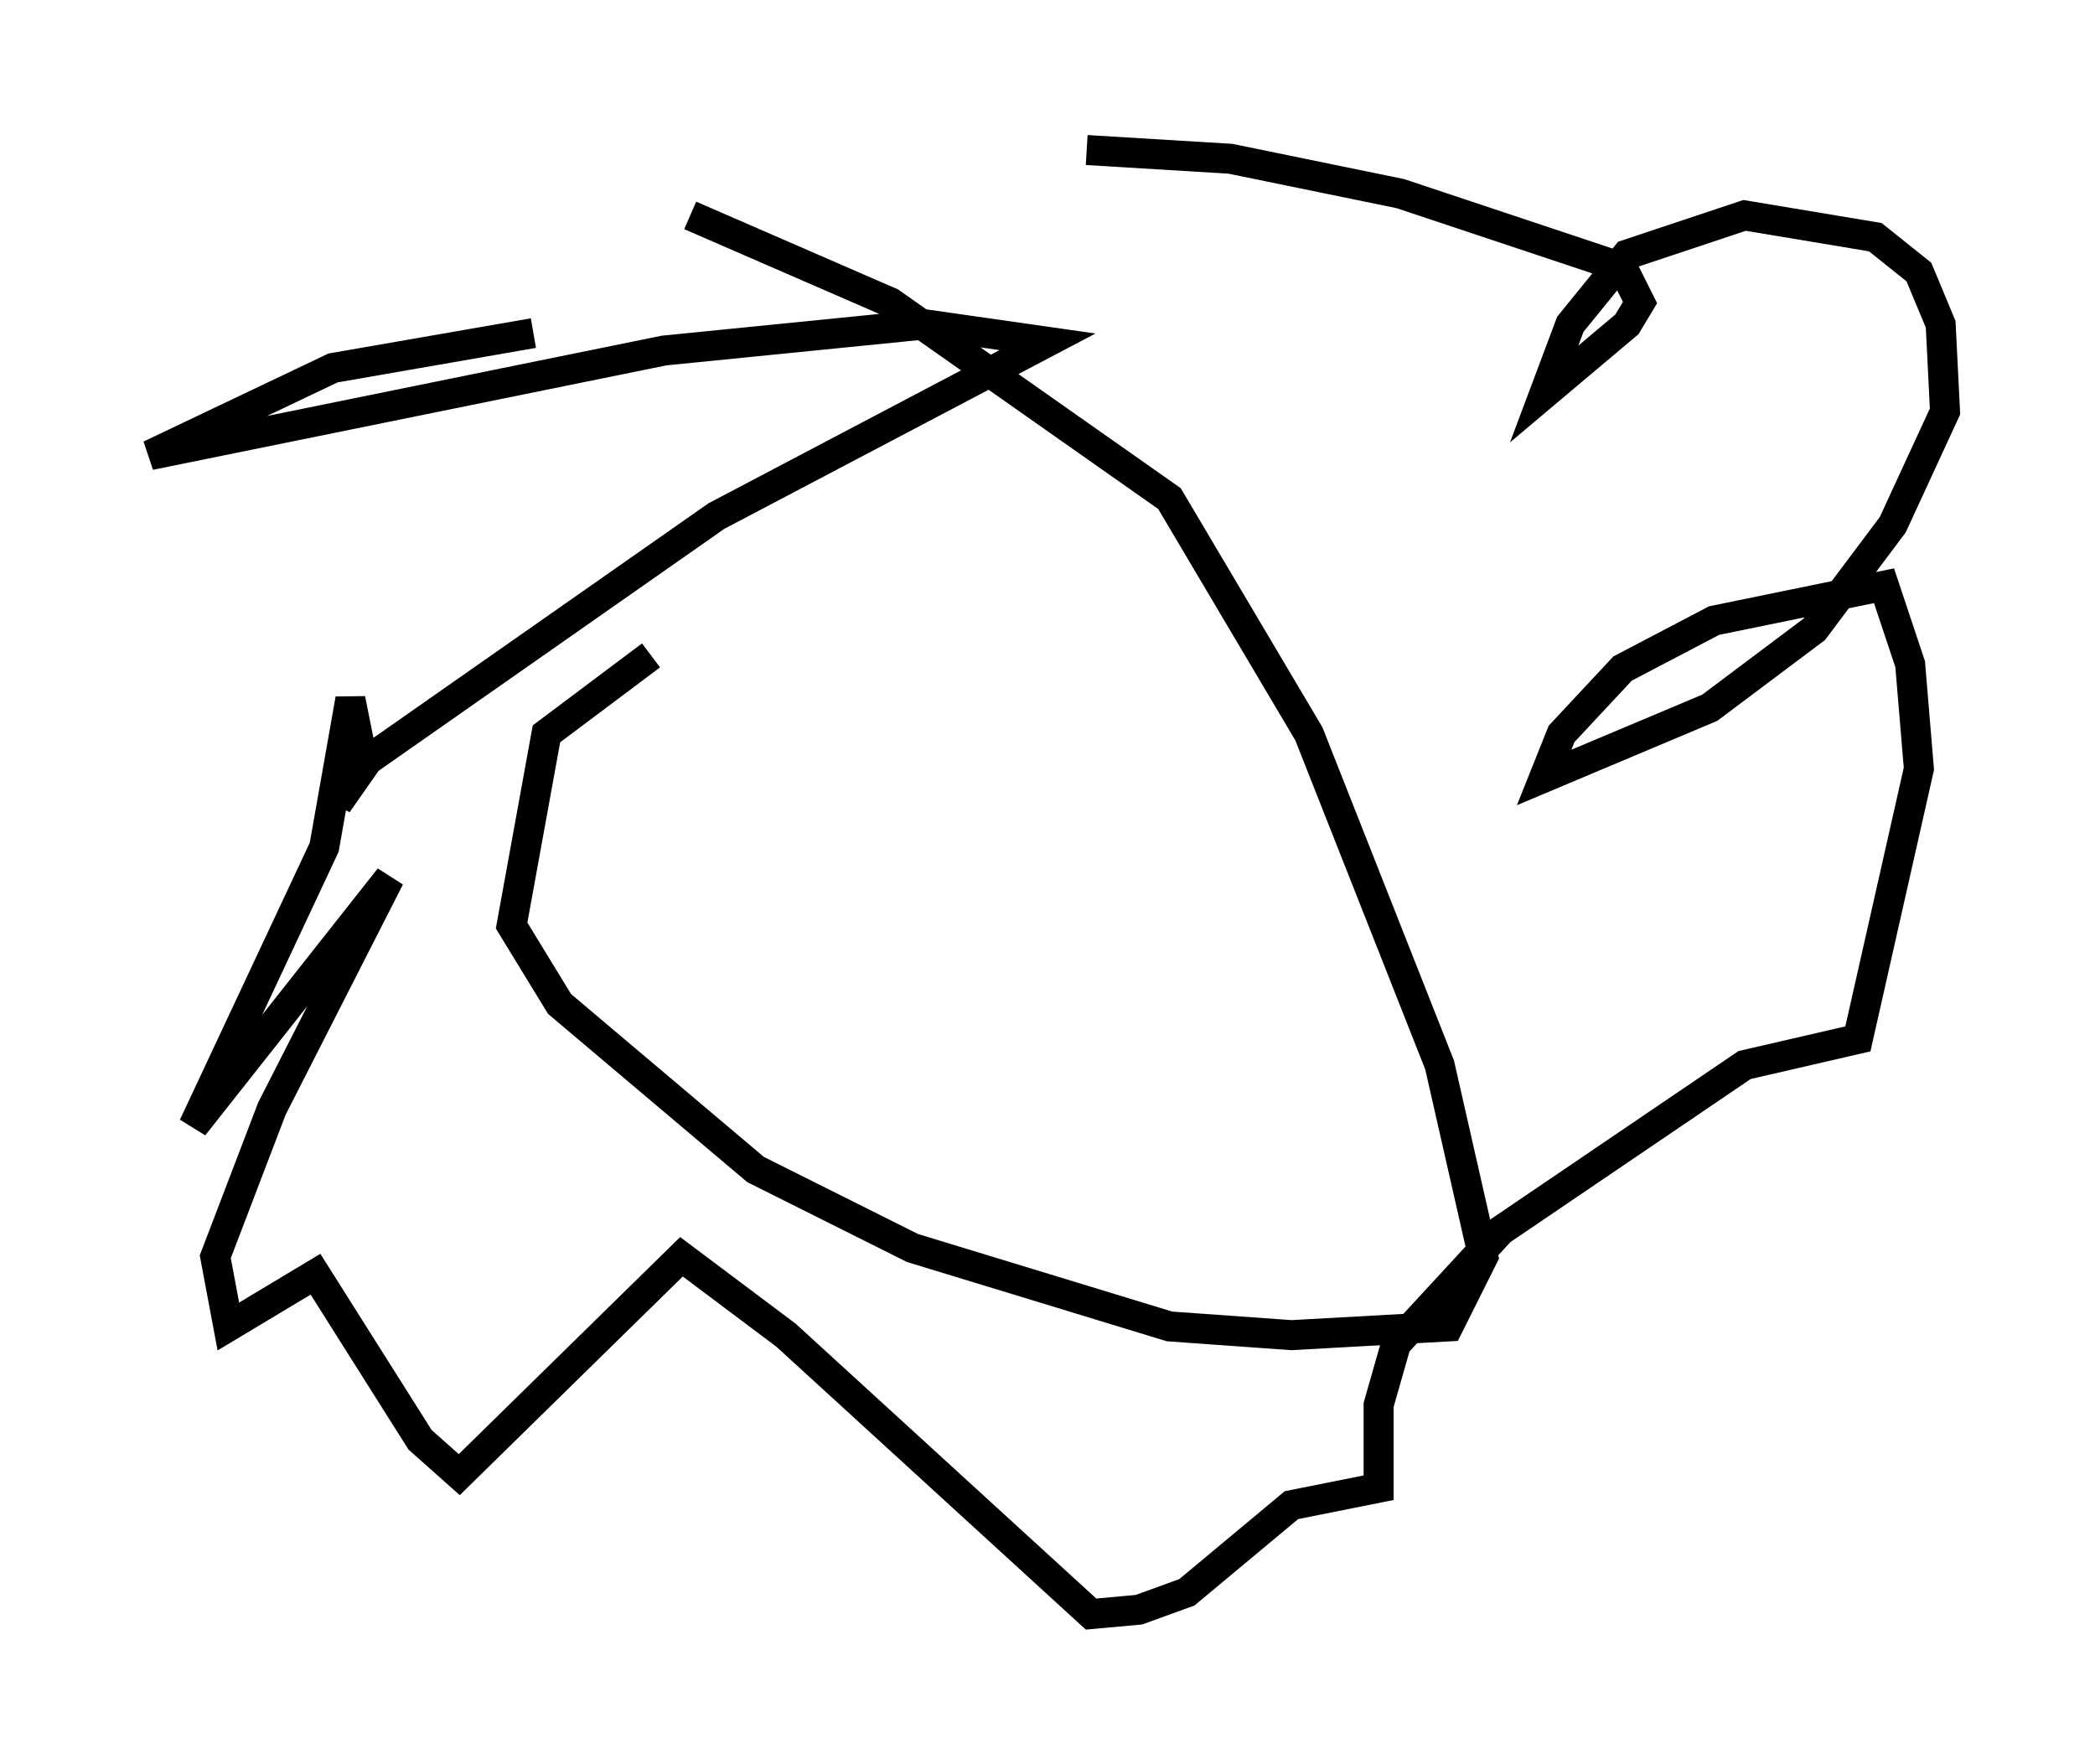 <?xml version="1.0" encoding="utf-8" ?>
<svg baseProfile="full" height="58.804" version="1.1" width="69.843" xmlns="http://www.w3.org/2000/svg" xmlns:ev="http://www.w3.org/2001/xml-events" xmlns:xlink="http://www.w3.org/1999/xlink"><defs /><rect fill="white" height="58.804" width="69.843" x="0" y="0" /><path d="M27.514, 18.944 m-5.81, 2.905 l-3.486, 2.615 -1.162, 6.391 l1.598, 2.615 6.536, 5.52 l5.229, 2.615 8.57, 2.615 l4.067, 0.291 5.229, -0.291 l1.162, -2.324 -1.453, -6.391 l-4.358, -11.039 -4.648, -7.844 l-9.296, -6.536 -6.682, -2.905 m13.218, -2.179 l4.793, 0.291 5.665, 1.162 l7.408, 2.469 0.581, 1.162 l-0.436, 0.726 -2.76, 2.324 l0.872, -2.324 1.888, -2.324 l3.922, -1.307 4.358, 0.726 l1.453, 1.162 0.726, 1.743 l0.145, 2.905 -1.743, 3.777 l-2.615, 3.486 -3.486, 2.615 l-5.52, 2.324 0.581, -1.453 l2.034, -2.179 3.05, -1.598 l5.665, -1.162 0.872, 2.615 l0.291, 3.486 -2.034, 9.006 l-3.777, 0.872 -8.134, 5.52 l-3.486, 3.777 -0.581, 2.034 l0.0, 2.76 -2.905, 0.581 l-3.486, 2.905 -1.598, 0.581 l-1.598, 0.145 -10.168, -9.296 l-3.486, -2.615 -7.408, 7.263 l-1.307, -1.162 -3.486, -5.52 l-2.905, 1.743 -0.436, -2.324 l1.888, -4.939 3.922, -7.698 l-6.536, 8.279 4.358, -9.296 l0.872, -4.939 0.291, 1.453 l-0.726, 2.034 1.017, -1.453 l11.62, -8.134 11.039, -5.81 l-4.067, -0.581 -8.715, 0.872 l-17.14, 3.486 6.101, -2.905 l6.682, -1.162 " fill="none" stroke="black" stroke-width="1" /></svg>